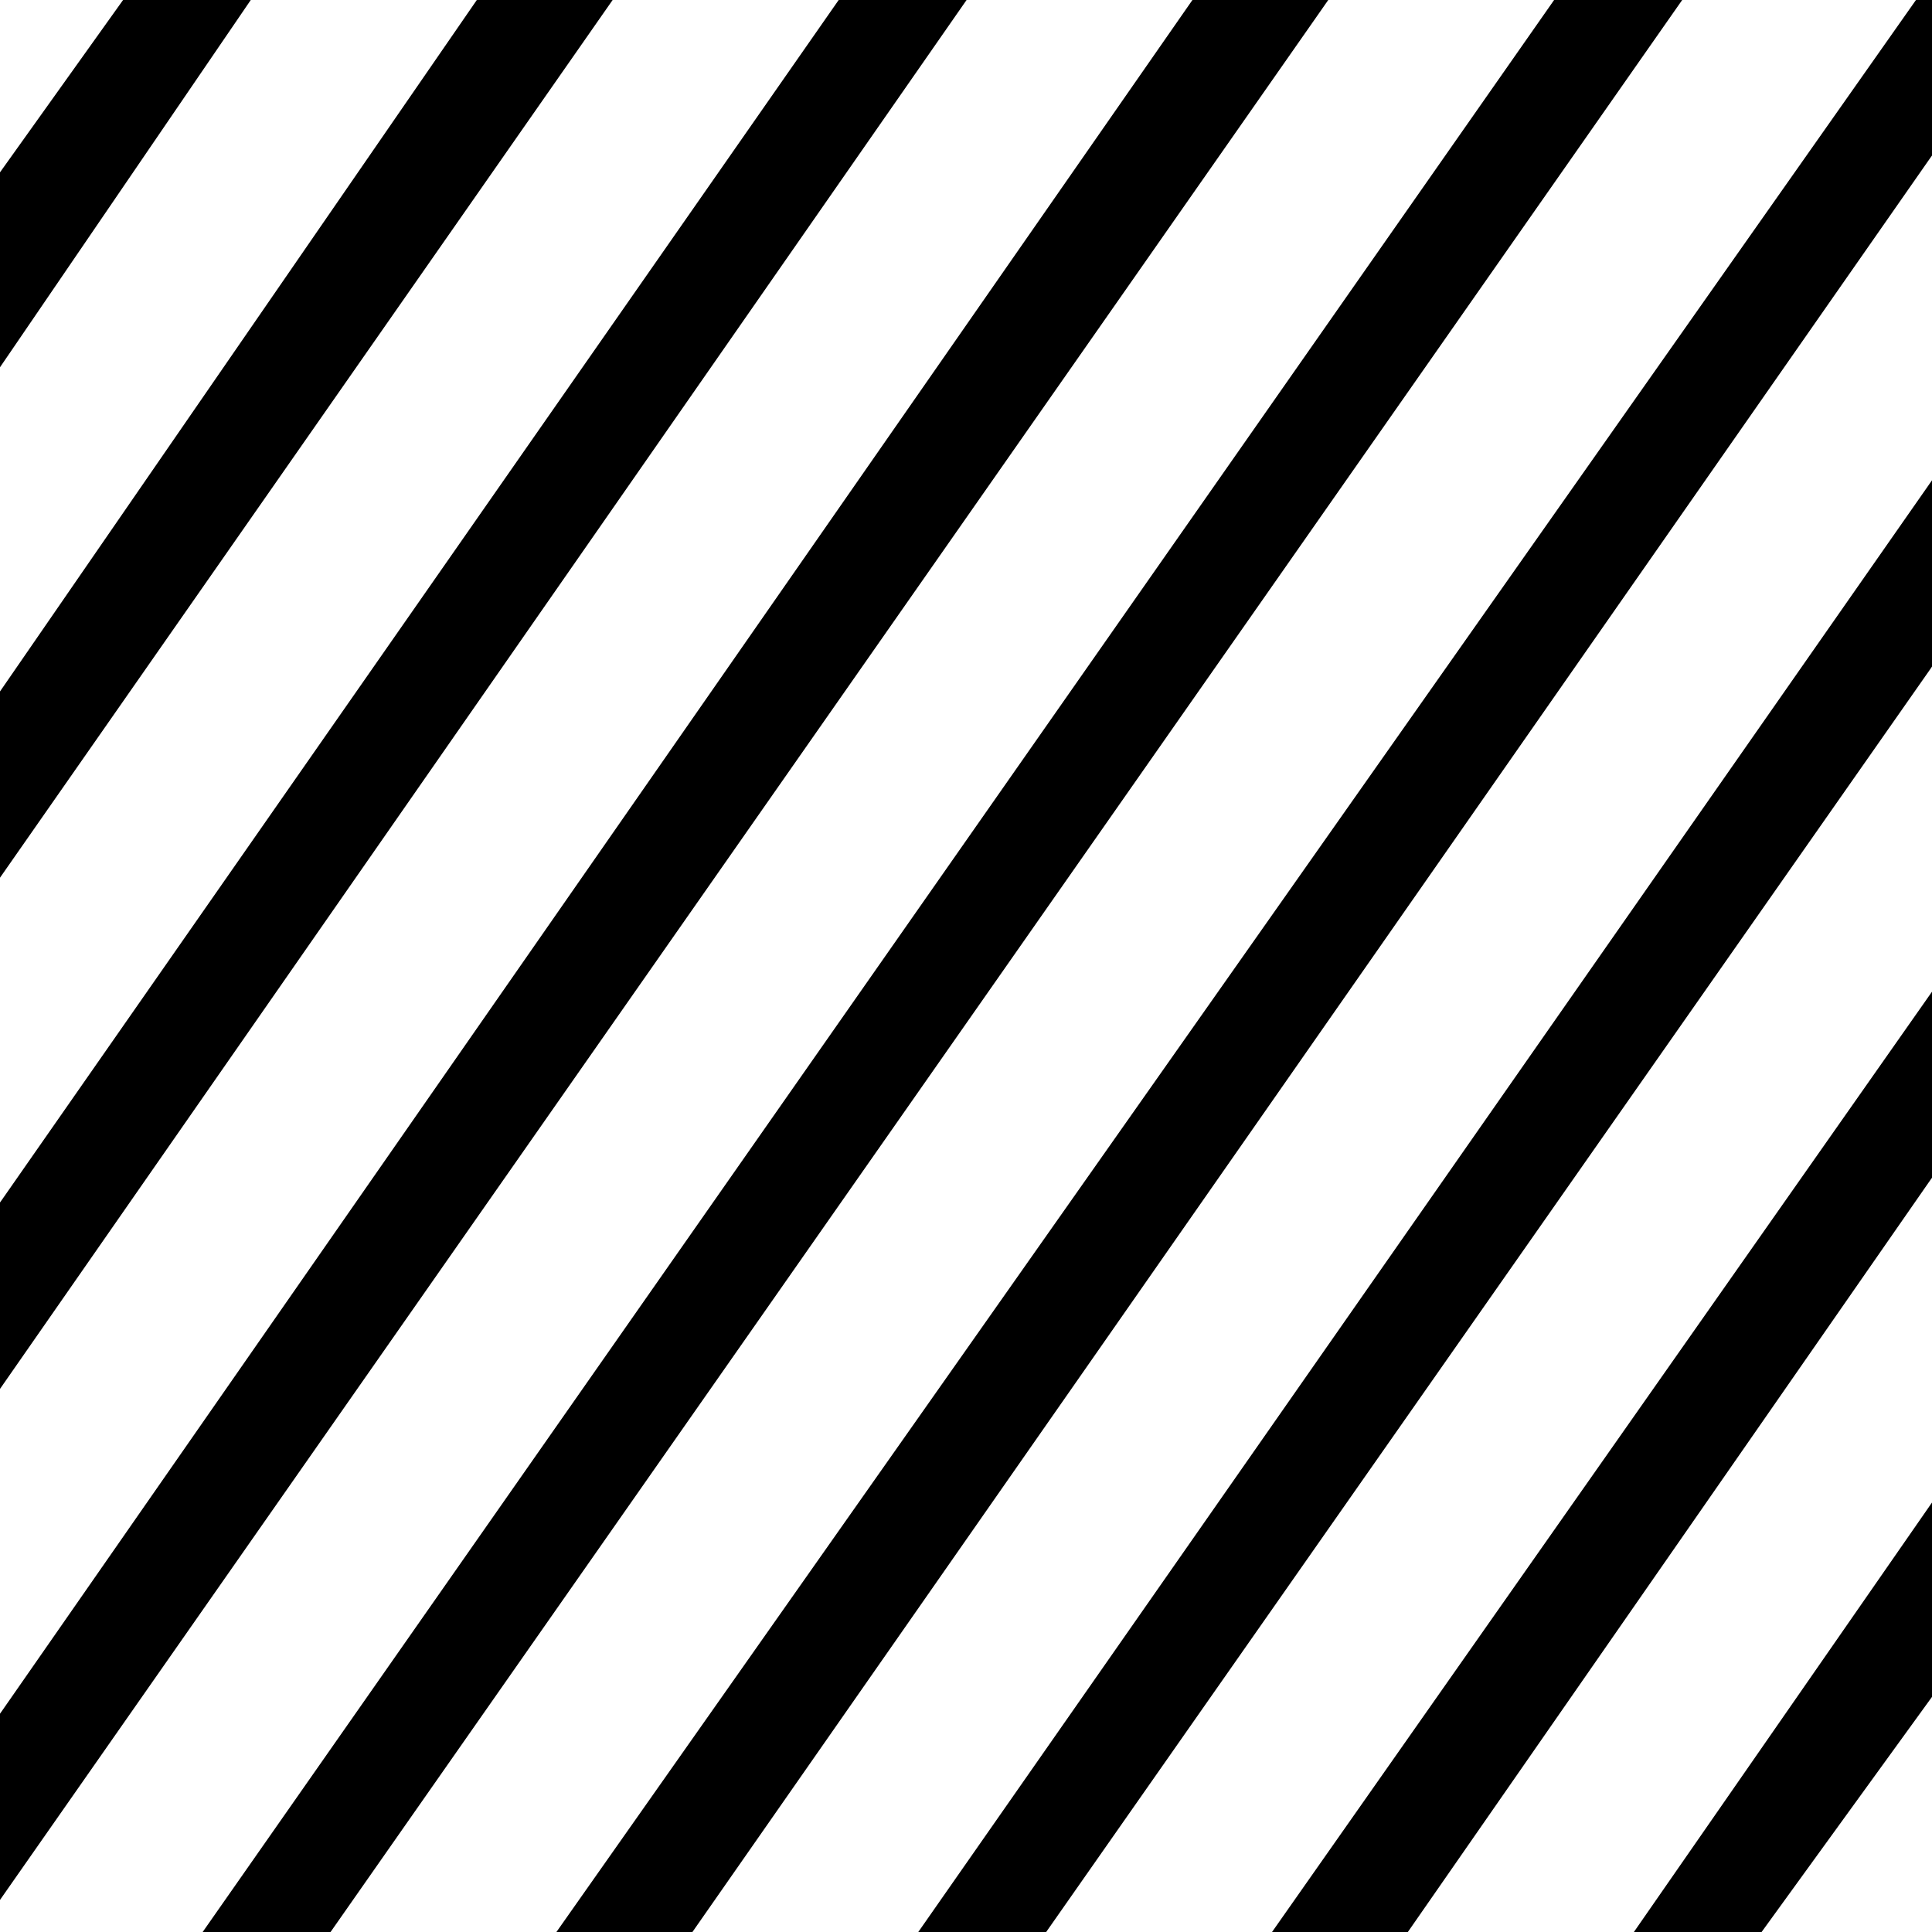 <?xml version="1.0" encoding="utf-8"?>
<!-- Generator: Adobe Illustrator 24.0.1, SVG Export Plug-In . SVG Version: 6.00 Build 0)  -->
<svg version="1.1" id="Layer_1" xmlns="http://www.w3.org/2000/svg" xmlns:xlink="http://www.w3.org/1999/xlink" x="0px" y="0px"
	 viewBox="0 0 1000 1000" style="enable-background:new 0 0 1000 1000;" xml:space="preserve">
<g>
	<polygon points="63.7,0 0,89.2 0,190.1 129.8,0 	"/>
	<polygon points="246.8,0 0,357.9 0,454.3 317.1,0 	"/>
	<polygon points="434.1,0 1,621 0,622.4 0,718.9 500.3,0 	"/>
	<polygon points="687.5,0 617.2,0 1,885.6 0,887 0,983.4 681.5,8.6 	"/>
	<polygon points="804.4,0 104.9,1000 171.1,1000 870.7,0 	"/>
	<polygon points="541.5,1000 999,346.5 1000,345 1000,248.6 475.3,1000 	"/>
	<polygon points="728.7,1000 999,611 1000,609.6 1000,513.3 658.4,1000 	"/>
	<polygon points="911.8,1000 1000,878.3 1000,777.7 845.7,1000 	"/>
	<polygon points="991.7,0 288,1000 358.4,1000 999,81.9 1000,80.5 1000,0 	"/>
</g>
</svg>
